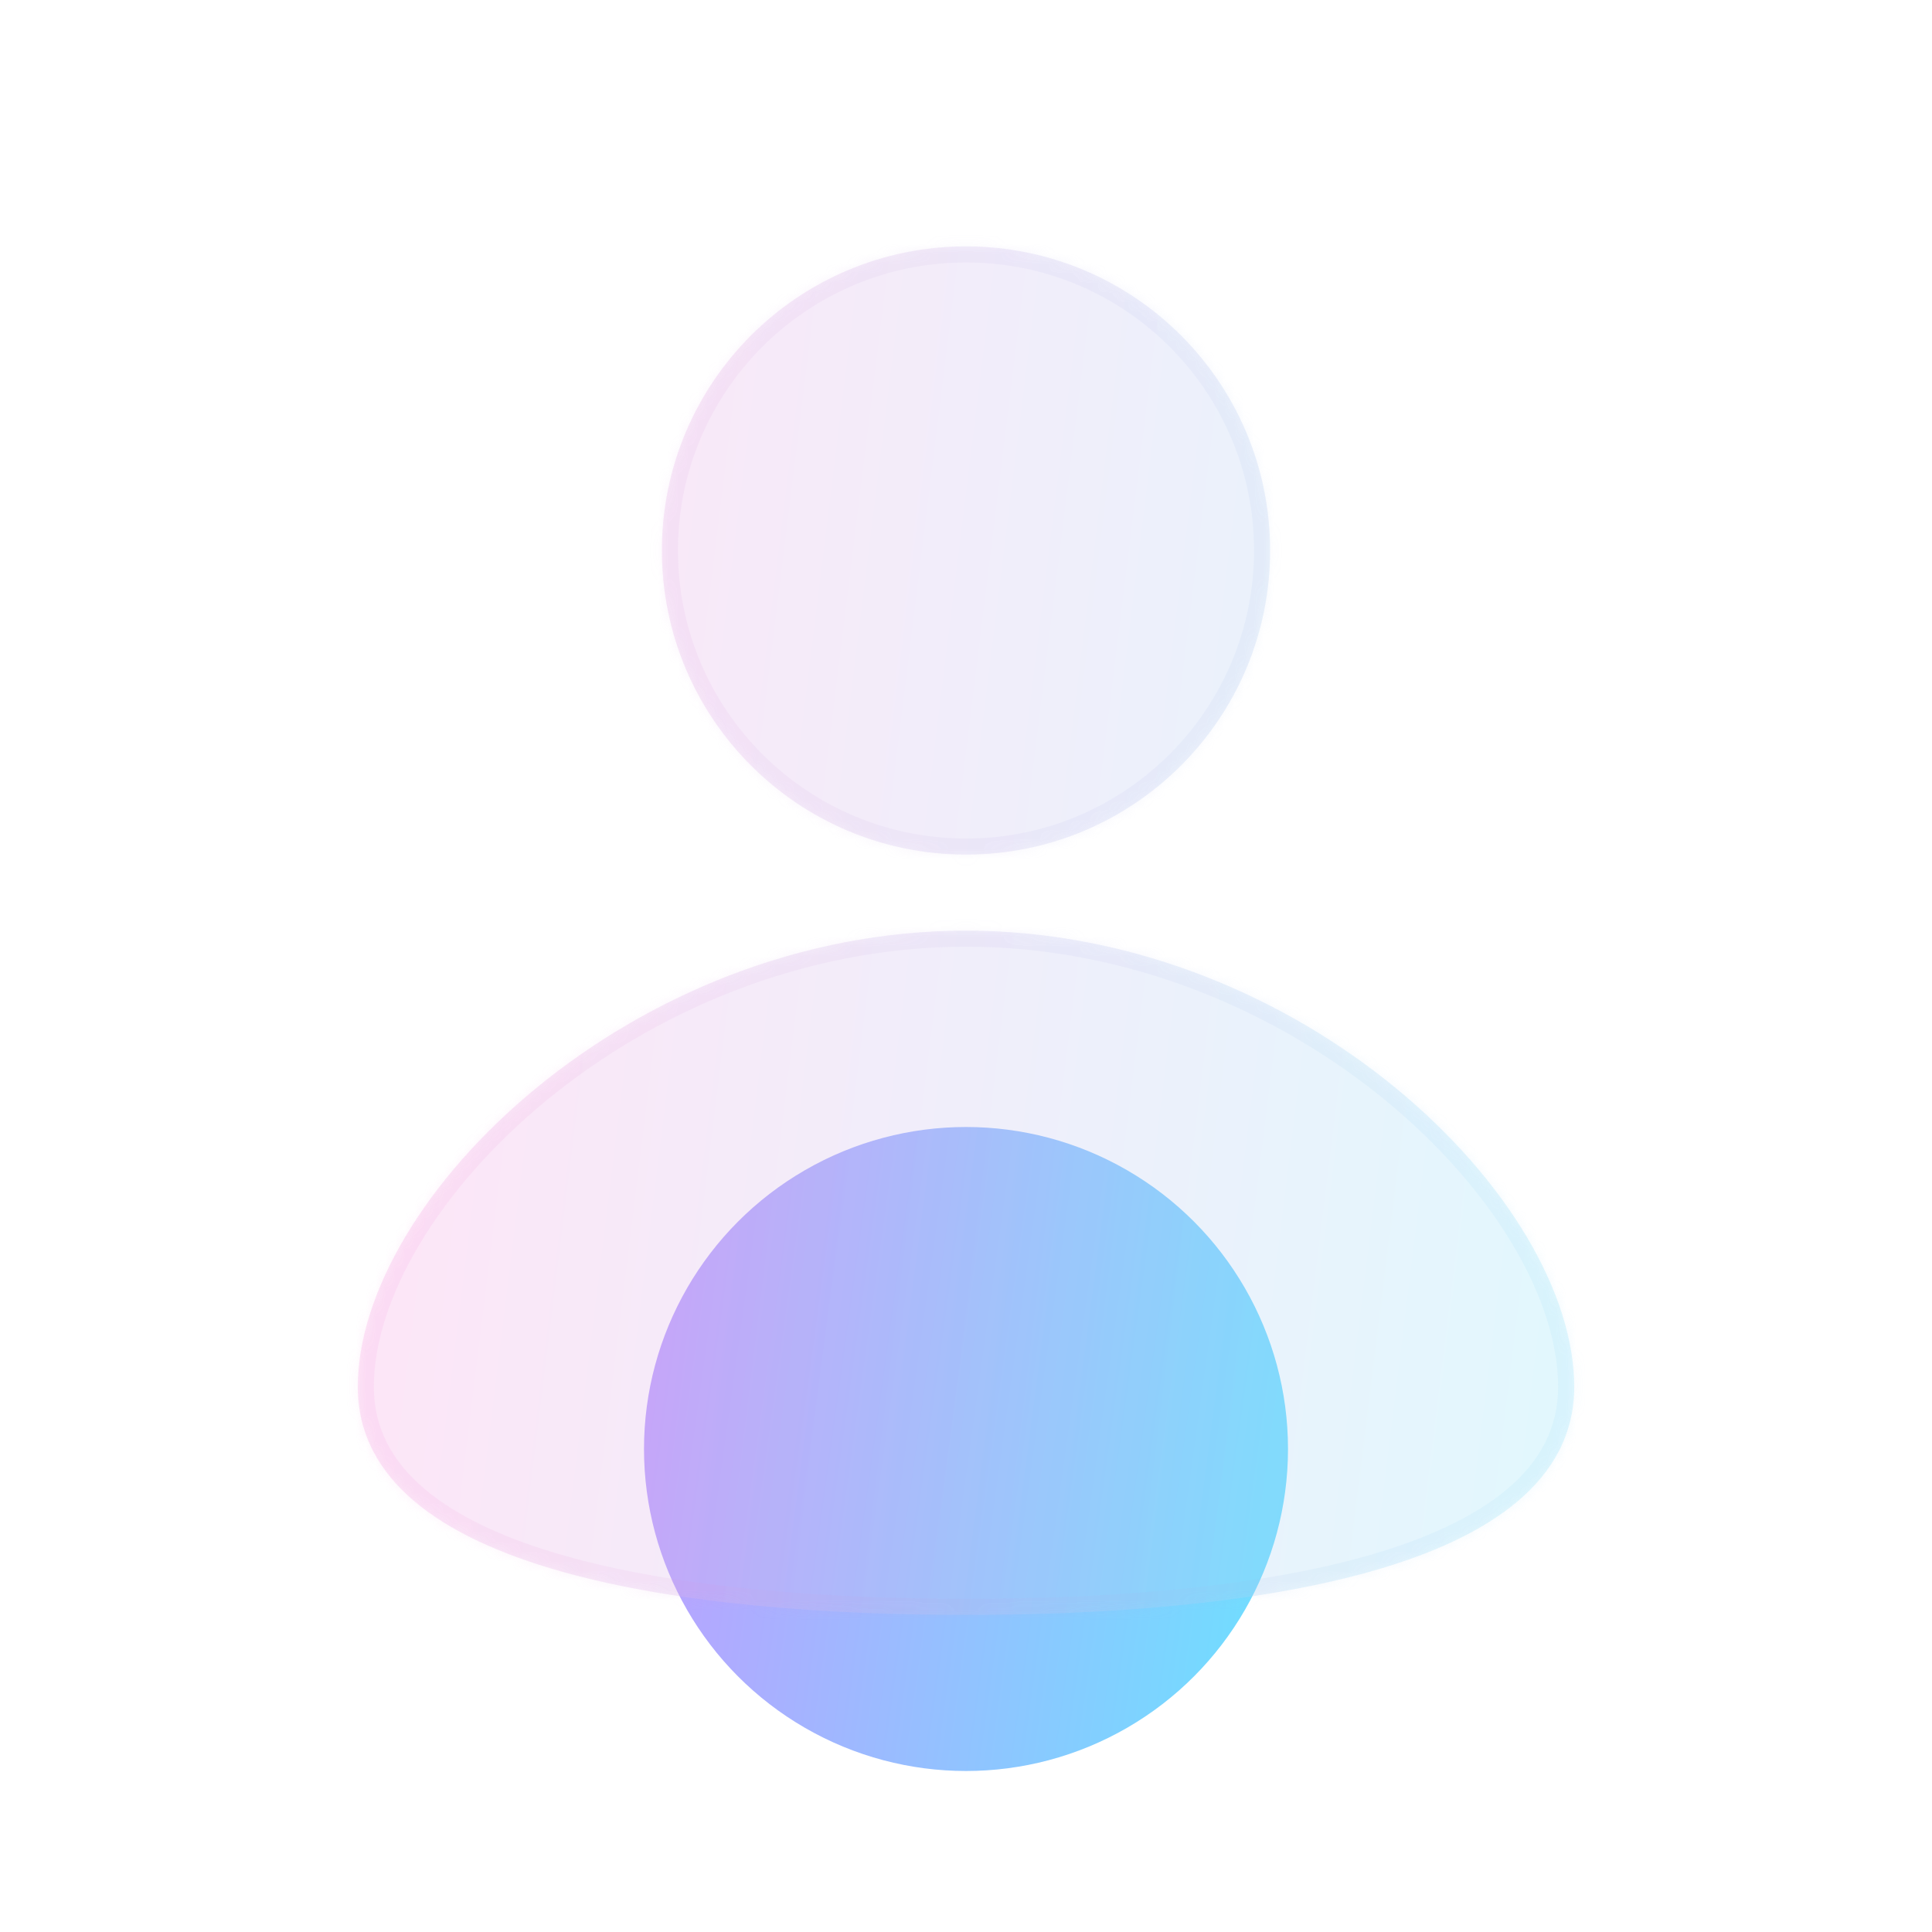 <svg xmlns="http://www.w3.org/2000/svg" width="198" height="198" viewBox="0 0 198 198" fill="none">
  <circle cx="99" cy="148.5" r="33" fill="url(#paint0_linear_6513_2207)"/>
  <g filter="url(#filter0_bi_6513_2207)">
    <mask id="path-3-inside-1_6513_2207" fill="white">
      <path fill-rule="evenodd" clip-rule="evenodd" d="M99 87.083C116.213 87.083 130.167 73.129 130.167 55.917C130.167 38.704 116.213 24.75 99 24.75C81.787 24.75 67.833 38.704 67.833 55.917C67.833 73.129 81.787 87.083 99 87.083ZM161.333 141.625C161.333 160.876 126.704 165 99 165C71.296 165 36.667 160.876 36.667 141.625C36.667 122.374 64.574 94.875 99 94.875C133.426 94.875 161.333 122.374 161.333 141.625Z"/>
    </mask>
    <path fill-rule="evenodd" clip-rule="evenodd" d="M99 87.083C116.213 87.083 130.167 73.129 130.167 55.917C130.167 38.704 116.213 24.75 99 24.75C81.787 24.75 67.833 38.704 67.833 55.917C67.833 73.129 81.787 87.083 99 87.083ZM161.333 141.625C161.333 160.876 126.704 165 99 165C71.296 165 36.667 160.876 36.667 141.625C36.667 122.374 64.574 94.875 99 94.875C133.426 94.875 161.333 122.374 161.333 141.625Z" fill="#F1F1F1" fill-opacity="0.1"/>
    <path fill-rule="evenodd" clip-rule="evenodd" d="M99 87.083C116.213 87.083 130.167 73.129 130.167 55.917C130.167 38.704 116.213 24.75 99 24.75C81.787 24.75 67.833 38.704 67.833 55.917C67.833 73.129 81.787 87.083 99 87.083ZM161.333 141.625C161.333 160.876 126.704 165 99 165C71.296 165 36.667 160.876 36.667 141.625C36.667 122.374 64.574 94.875 99 94.875C133.426 94.875 161.333 122.374 161.333 141.625Z" fill="url(#paint1_linear_6513_2207)" fill-opacity="0.2"/>
    <path d="M128.517 55.917C128.517 72.218 115.302 85.433 99 85.433V88.733C117.124 88.733 131.817 74.041 131.817 55.917H128.517ZM99 26.4C115.302 26.4 128.517 39.615 128.517 55.917H131.817C131.817 37.792 117.124 23.1 99 23.1V26.4ZM69.483 55.917C69.483 39.615 82.698 26.4 99 26.4V23.1C80.876 23.1 66.183 37.792 66.183 55.917H69.483ZM99 85.433C82.698 85.433 69.483 72.218 69.483 55.917H66.183C66.183 74.041 80.876 88.733 99 88.733V85.433ZM99 166.65C112.896 166.65 128.662 165.62 141.006 162.119C147.173 160.37 152.619 157.968 156.552 154.662C160.532 151.315 162.983 147.012 162.983 141.625H159.683C159.683 145.864 157.806 149.295 154.428 152.136C151.001 155.017 146.058 157.256 140.105 158.944C128.208 162.318 112.808 163.35 99 163.35V166.65ZM35.017 141.625C35.017 147.012 37.468 151.315 41.449 154.662C45.381 157.968 50.827 160.37 56.994 162.119C69.338 165.62 85.104 166.65 99 166.65V163.35C85.192 163.35 69.792 162.318 57.895 158.944C51.942 157.256 46.999 155.017 43.572 152.136C40.194 149.295 38.317 145.864 38.317 141.625H35.017ZM99 93.225C81.35 93.225 65.406 100.27 53.875 109.757C42.415 119.186 35.017 131.295 35.017 141.625H38.317C38.317 132.704 44.873 121.438 55.972 112.305C67.002 103.23 82.224 96.525 99 96.525V93.225ZM162.983 141.625C162.983 131.295 155.585 119.186 144.125 109.757C132.594 100.27 116.65 93.225 99 93.225V96.525C115.776 96.525 130.998 103.23 142.028 112.305C153.128 121.438 159.683 132.704 159.683 141.625H162.983Z" fill="url(#paint2_linear_6513_2207)" fill-opacity="0.1" mask="url(#path-3-inside-1_6513_2207)"/>
  </g>
  <defs>
    <filter id="filter0_bi_6513_2207" x="33.667" y="21.75" width="130.667" height="146.25" filterUnits="userSpaceOnUse" color-interpolation-filters="sRGB">
      <feFlood flood-opacity="0" result="BackgroundImageFix"/>
      <feGaussianBlur in="BackgroundImageFix" stdDeviation="1.5"/>
      <feComposite in2="SourceAlpha" operator="in" result="effect1_backgroundBlur_6513_2207"/>
      <feBlend mode="normal" in="SourceGraphic" in2="effect1_backgroundBlur_6513_2207" result="shape"/>
      <feColorMatrix in="SourceAlpha" type="matrix" values="0 0 0 0 0 0 0 0 0 0 0 0 0 0 0 0 0 0 127 0" result="hardAlpha"/>
      <feOffset dy="0.5"/>
      <feGaussianBlur stdDeviation="1"/>
      <feComposite in2="hardAlpha" operator="arithmetic" k2="-1" k3="1"/>
      <feColorMatrix type="matrix" values="0 0 0 0 1 0 0 0 0 1 0 0 0 0 1 0 0 0 0.4 0"/>
      <feBlend mode="normal" in2="shape" result="effect2_innerShadow_6513_2207"/>
    </filter>
    <linearGradient id="paint0_linear_6513_2207" x1="68.75" y1="128.7" x2="140.695" y2="138.692" gradientUnits="userSpaceOnUse">
      <stop stop-color="#BBA1FF"/>
      <stop offset="1" stop-color="#68E4FF"/>
    </linearGradient>
    <linearGradient id="paint1_linear_6513_2207" x1="41.861" y1="52.8" x2="178.3" y2="69.644" gradientUnits="userSpaceOnUse">
      <stop stop-color="#FE82DB"/>
      <stop offset="1" stop-color="#68E4FF"/>
    </linearGradient>
    <linearGradient id="paint2_linear_6513_2207" x1="40.563" y1="31.125" x2="161.333" y2="31.125" gradientUnits="userSpaceOnUse">
      <stop stop-color="#FD84DC"/>
      <stop offset="1" stop-color="#7FD6FA"/>
    </linearGradient>
  </defs>
</svg>
